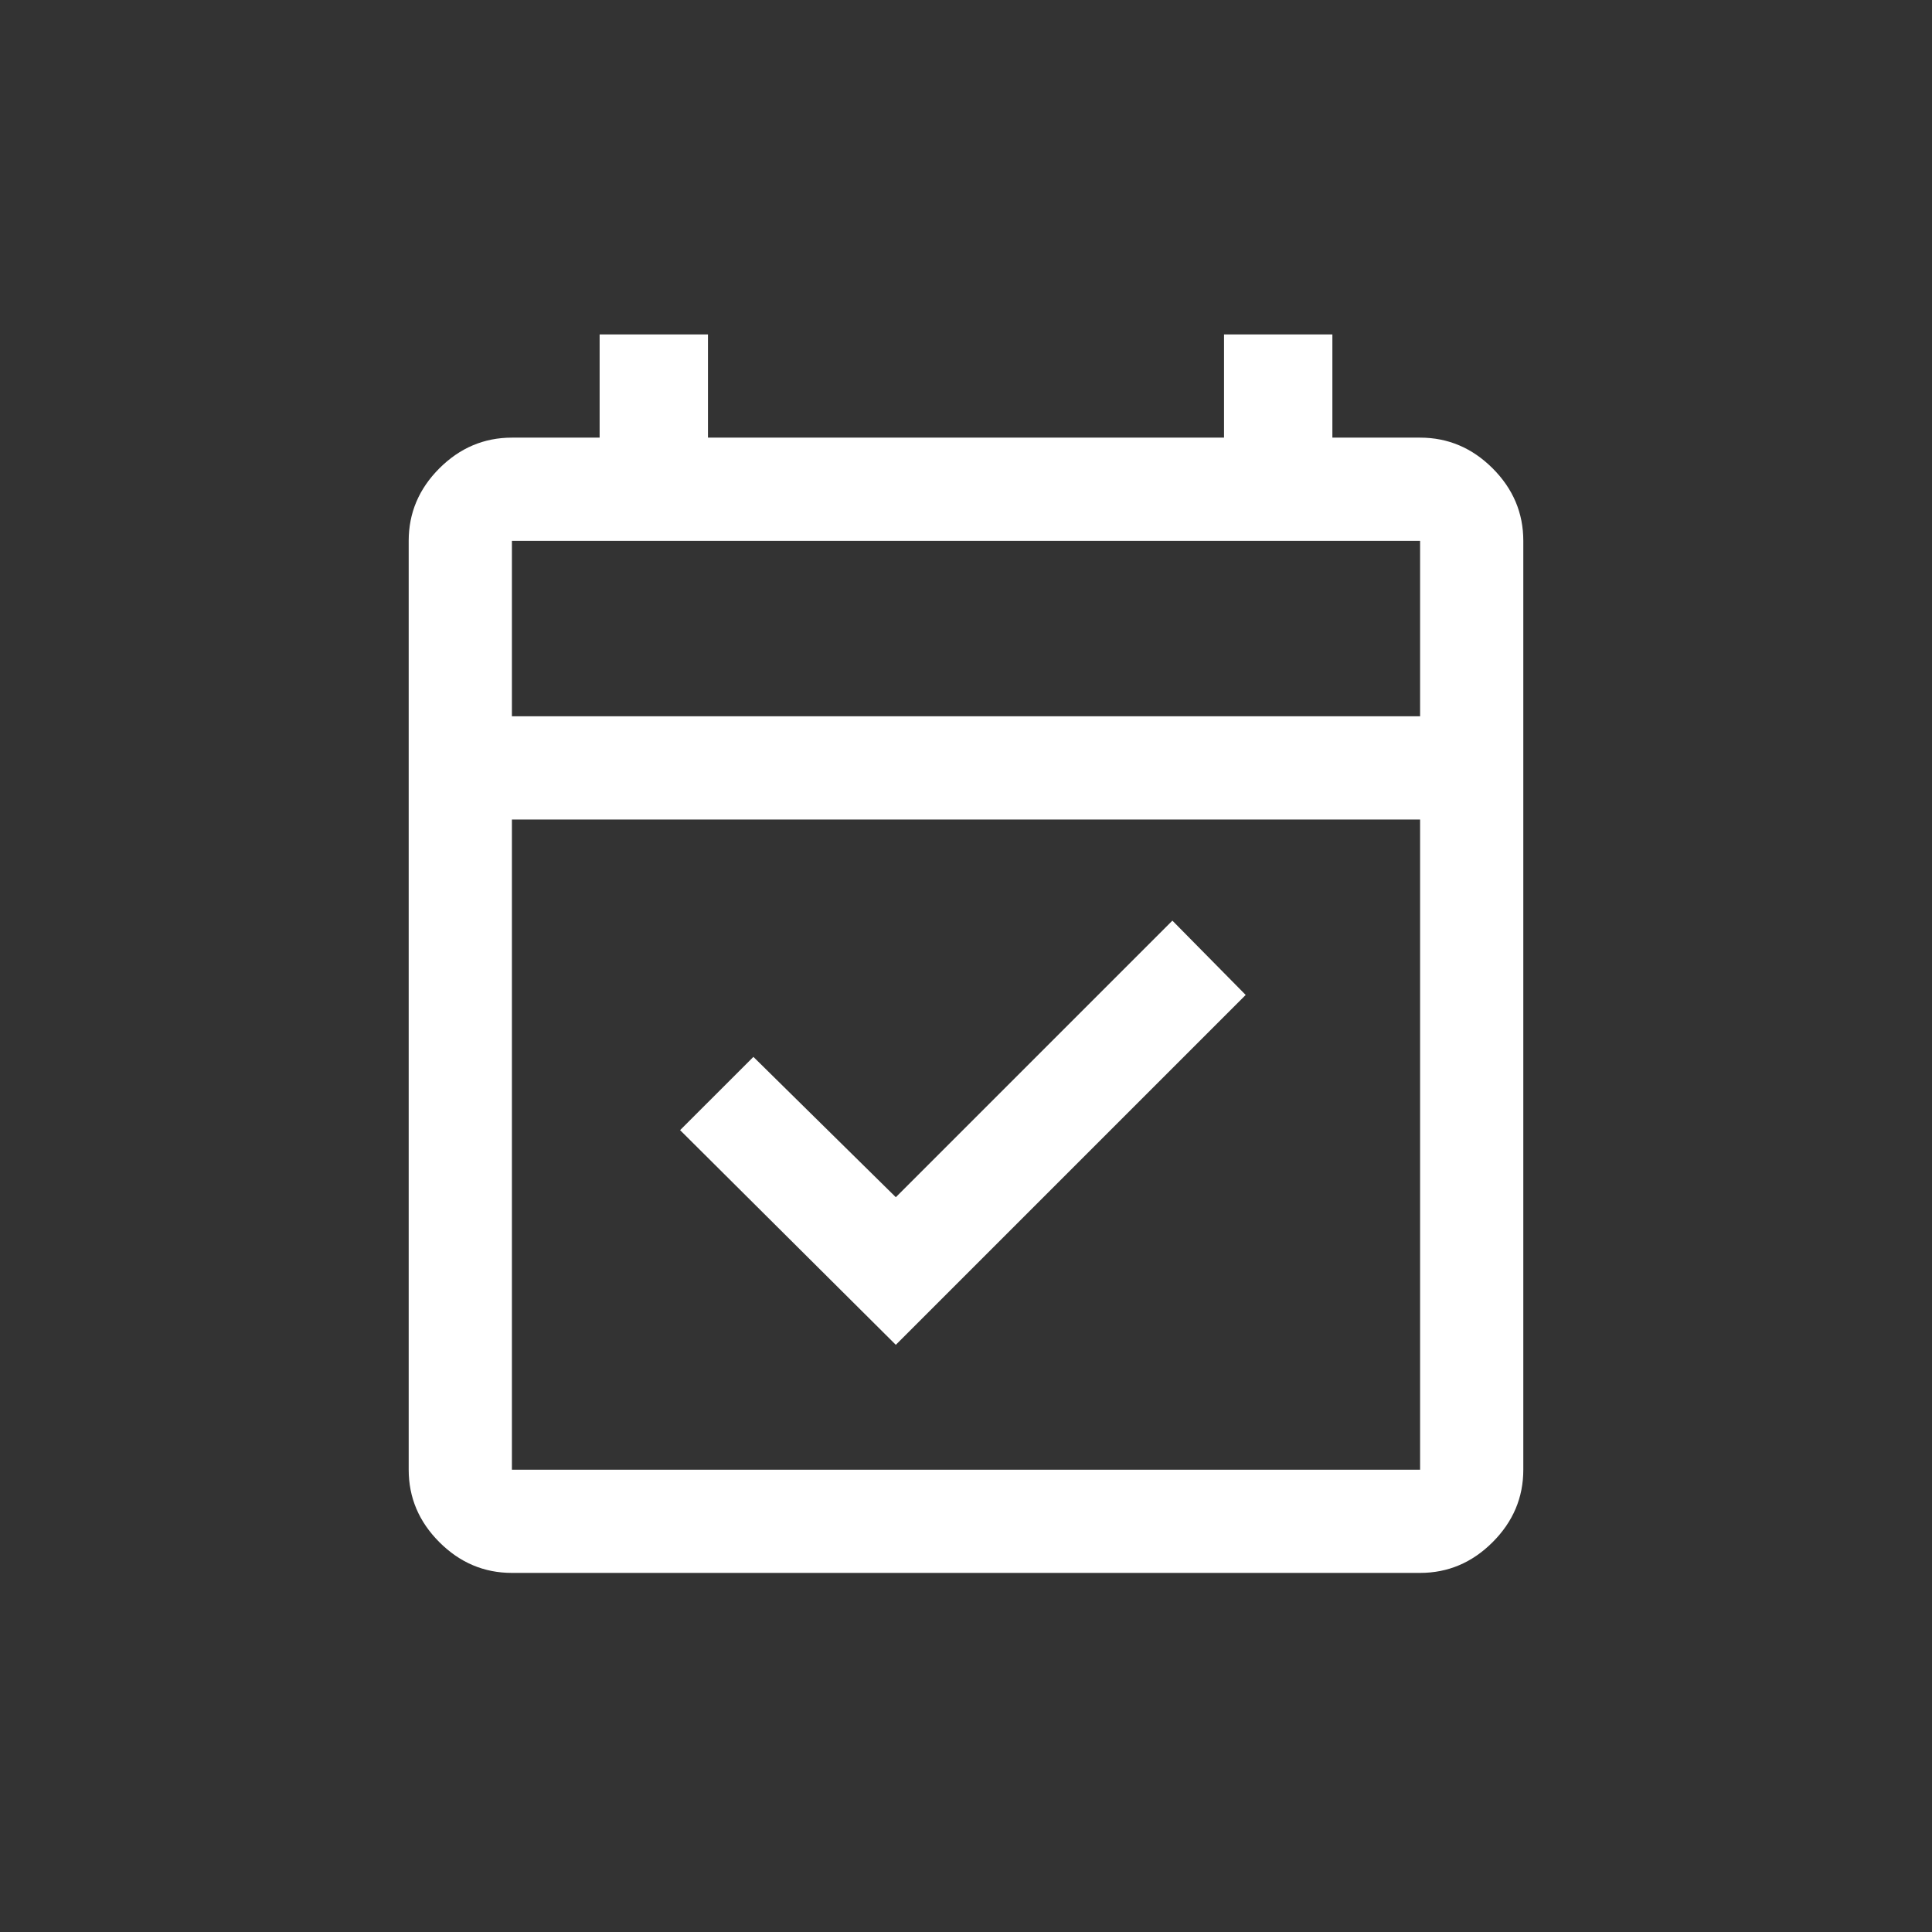 <svg width="52" height="52" viewBox="0 0 52 52" fill="none" xmlns="http://www.w3.org/2000/svg">
<rect x="0" y="0" width="52" height="52" fill="#333333" stroke="none"/>
<path d="M24.111 36.196L18.305 30.418L20.278 28.446L24.111 32.223L31.555 24.779L33.528 26.779L24.111 36.196ZM13.778 42.335C13.028 42.335 12.377 42.059 11.826 41.508C11.275 40.957 11 40.307 11 39.557V14.557C11 13.807 11.275 13.156 11.826 12.605C12.377 12.055 13.028 11.779 13.778 11.779H16.139V9.001H19.055V11.779H32.945V9.001H35.861V11.779H38.222C38.972 11.779 39.623 12.055 40.174 12.605C40.725 13.156 41 13.807 41 14.557V39.557C41 40.307 40.725 40.957 40.174 41.508C39.623 42.059 38.972 42.335 38.222 42.335H13.778ZM13.778 39.557H38.222V22.057H13.778V39.557ZM13.778 19.279H38.222V14.557H13.778V19.279Z" fill="white"/>
</svg>
